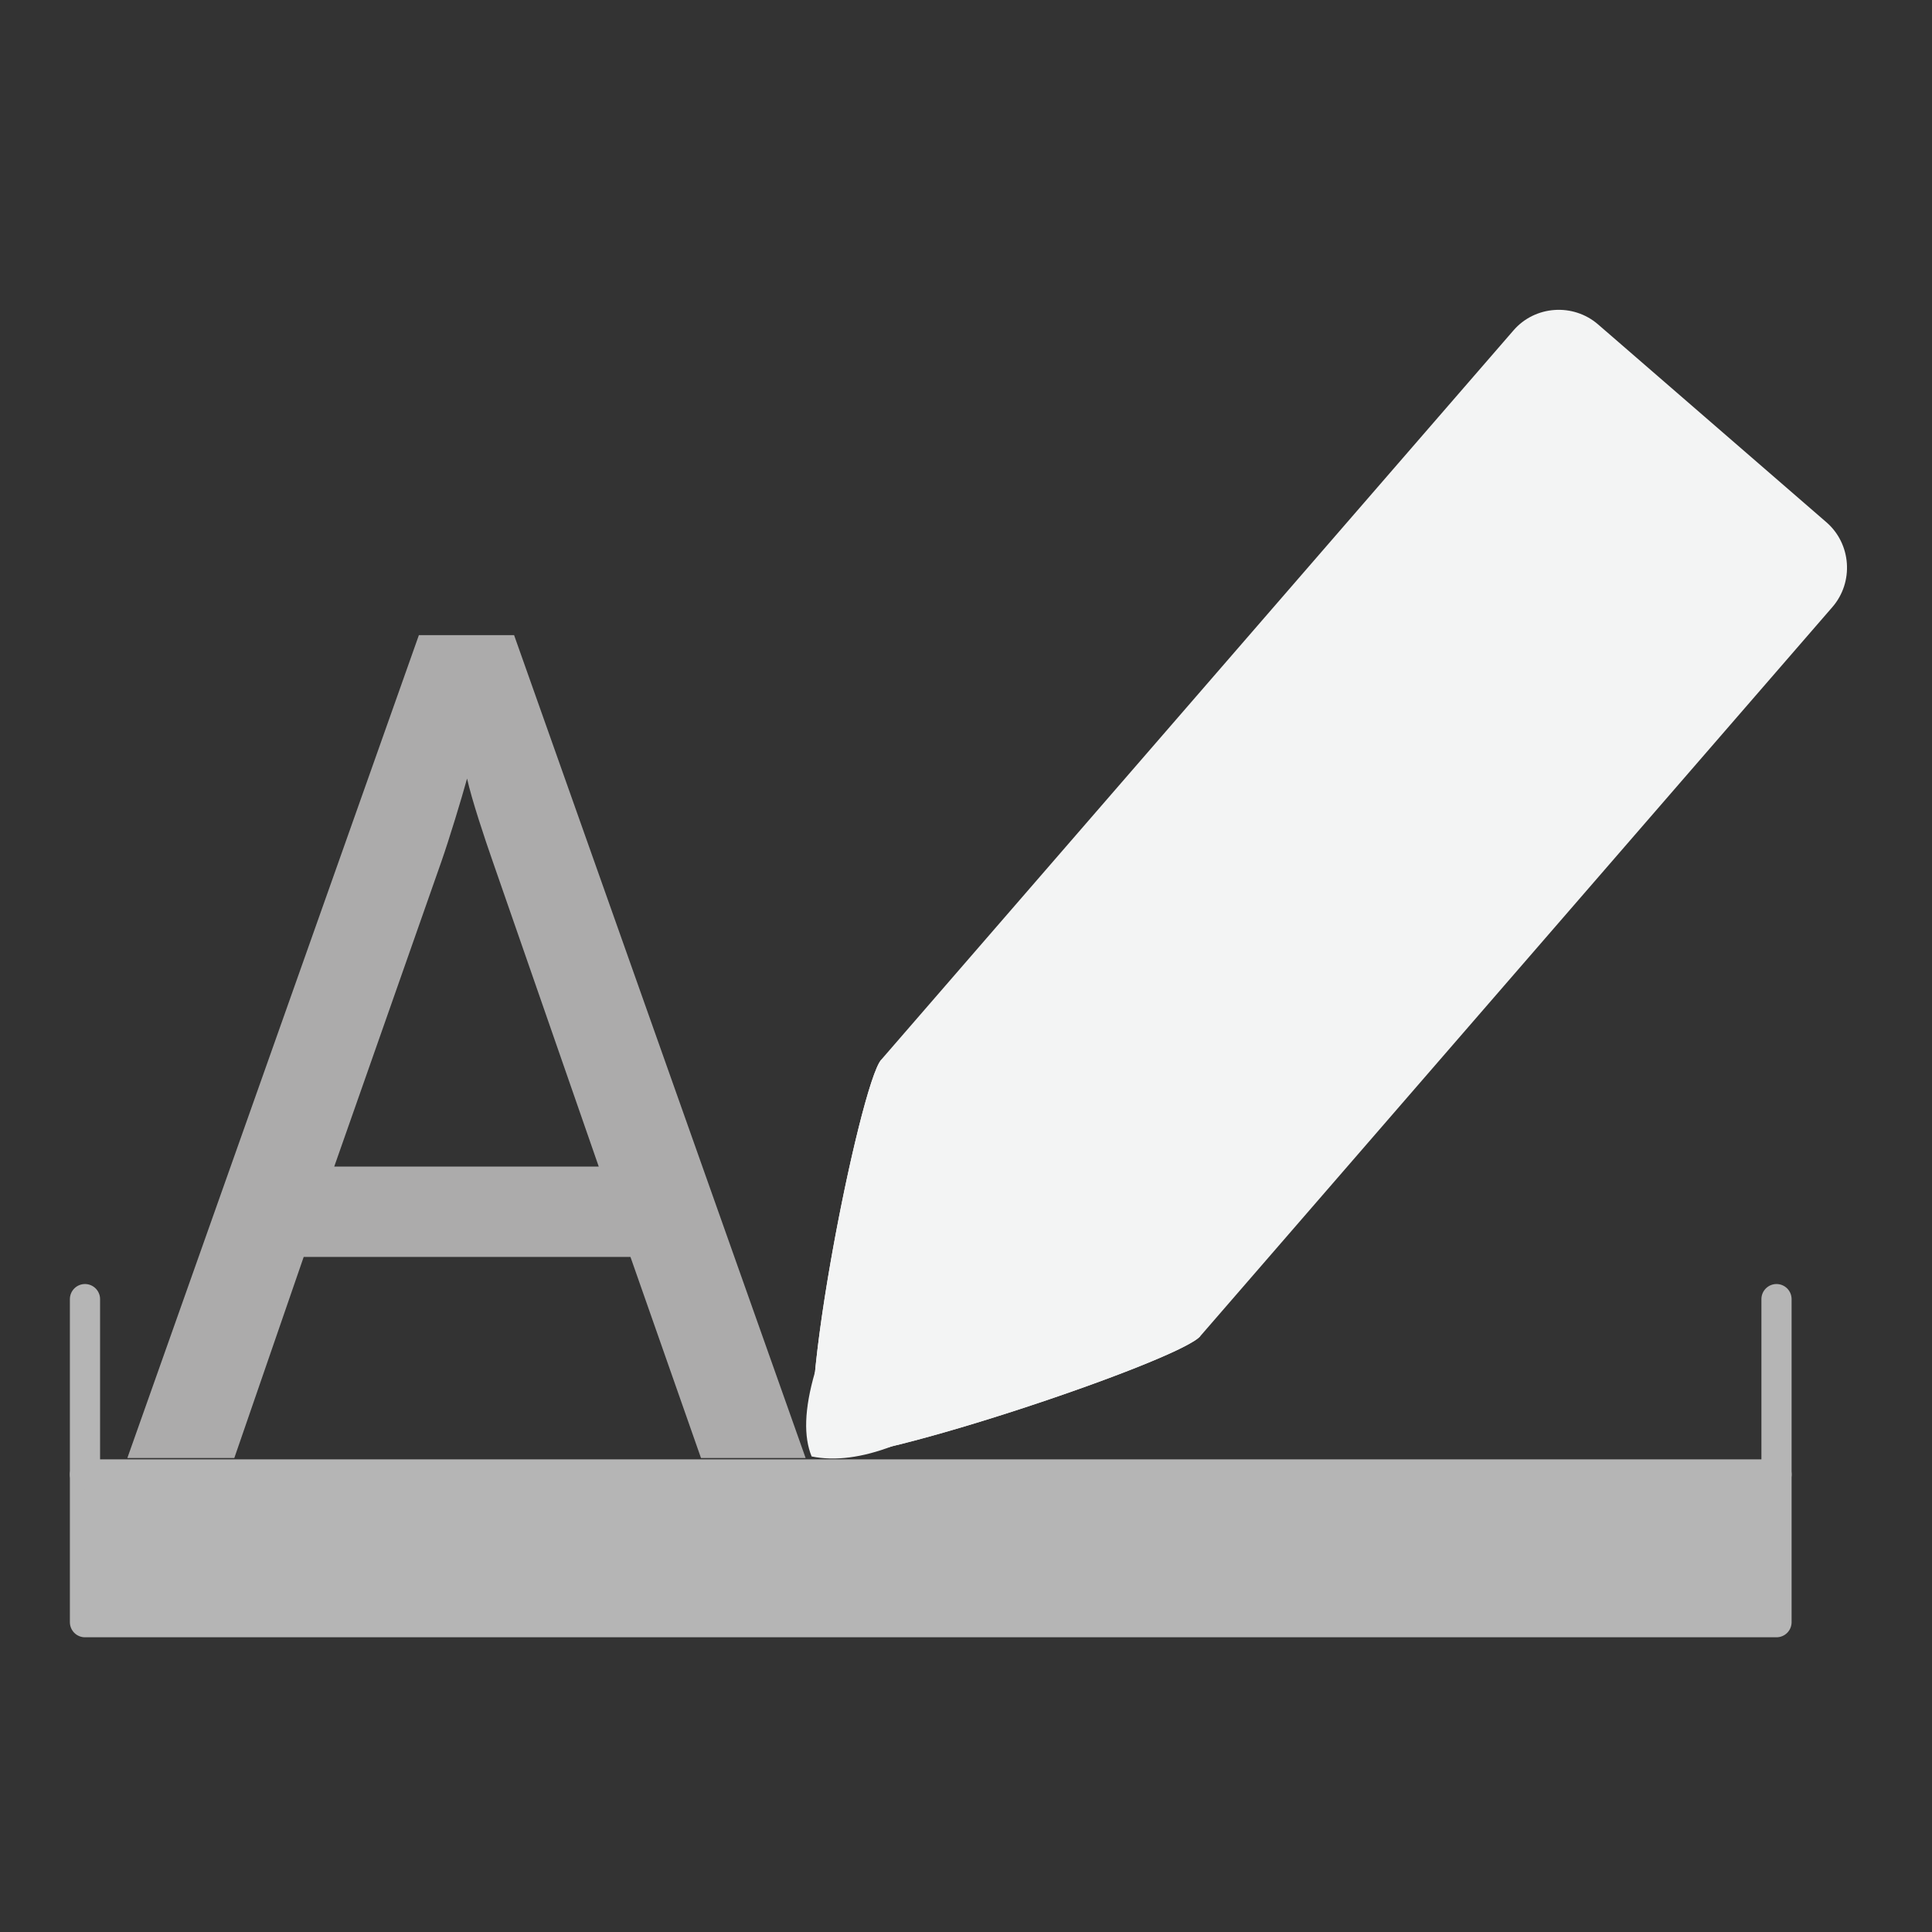<?xml version="1.0" encoding="UTF-8" standalone="no"?>
<!DOCTYPE svg PUBLIC "-//W3C//DTD SVG 1.1//EN" "http://www.w3.org/Graphics/SVG/1.1/DTD/svg11.dtd">
<svg width="100%" height="100%" viewBox="0 0 64 64" version="1.1" xmlns="http://www.w3.org/2000/svg" xmlns:xlink="http://www.w3.org/1999/xlink" xml:space="preserve" xmlns:serif="http://www.serif.com/" style="fill-rule:evenodd;clip-rule:evenodd;stroke-linecap:round;stroke-linejoin:round;stroke-miterlimit:1.5;">
    <rect x="0" y="0" width="64" height="64" fill="#333333" stroke="none"/>
    <g>
        <rect x="2.815" y="48.843" width="56.034" height="4.894" style="fill:#b5b5b5;stroke:#b5b5b5;stroke-width:1px;"/>
        <path d="M2.815,48.843L2.815,43.035" style="fill:none;stroke:#b5b5b5;stroke-width:1px;"/>
        <path d="M58.849,48.843L58.849,43.035" style="fill:none;stroke:#b5b5b5;stroke-width:1px;"/>
    </g>
    <g id="surface1">
        <path d="M27.162,48.203C26.142,47.657 28.468,35.935 29.191,35.105L50.135,10.946C50.847,10.12 52.113,10.031 52.94,10.748L60.502,17.3C61.328,18.016 61.417,19.283 60.7,20.11L39.758,44.265C39.037,45.099 28.182,48.742 27.162,48.203Z" style="fill:#f3f4f4;fill-rule:nonzero;"/>
        <path d="M29.128,35.198C29.149,35.163 29.171,35.132 29.191,35.105L39.758,44.265C39.738,44.285 39.716,44.306 39.692,44.327C38.539,45.265 28.159,48.73 27.162,48.203C26.17,47.671 28.342,36.573 29.128,35.198Z" style="fill:#f3f4f4;"/>
        <path d="M26.998,45.449L29.543,47.912C28.567,48.281 27.677,48.407 26.886,48.247C26.623,47.599 26.634,46.705 26.998,45.449Z" style="fill:#f3f4f4;"/>
    </g>
    <path d="M23.221,48.298L26.687,48.298L17.03,21.04L13.876,21.04L4.219,48.298L7.762,48.298L10.06,41.638L20.885,41.638L23.221,48.298ZM19.834,38.644L11.072,38.644L14.616,28.556C14.888,27.777 15.278,26.492 15.472,25.791C15.628,26.492 16.056,27.777 16.329,28.556L19.834,38.644Z" style="fill:#acabab;fill-rule:nonzero;"/>
</svg>
